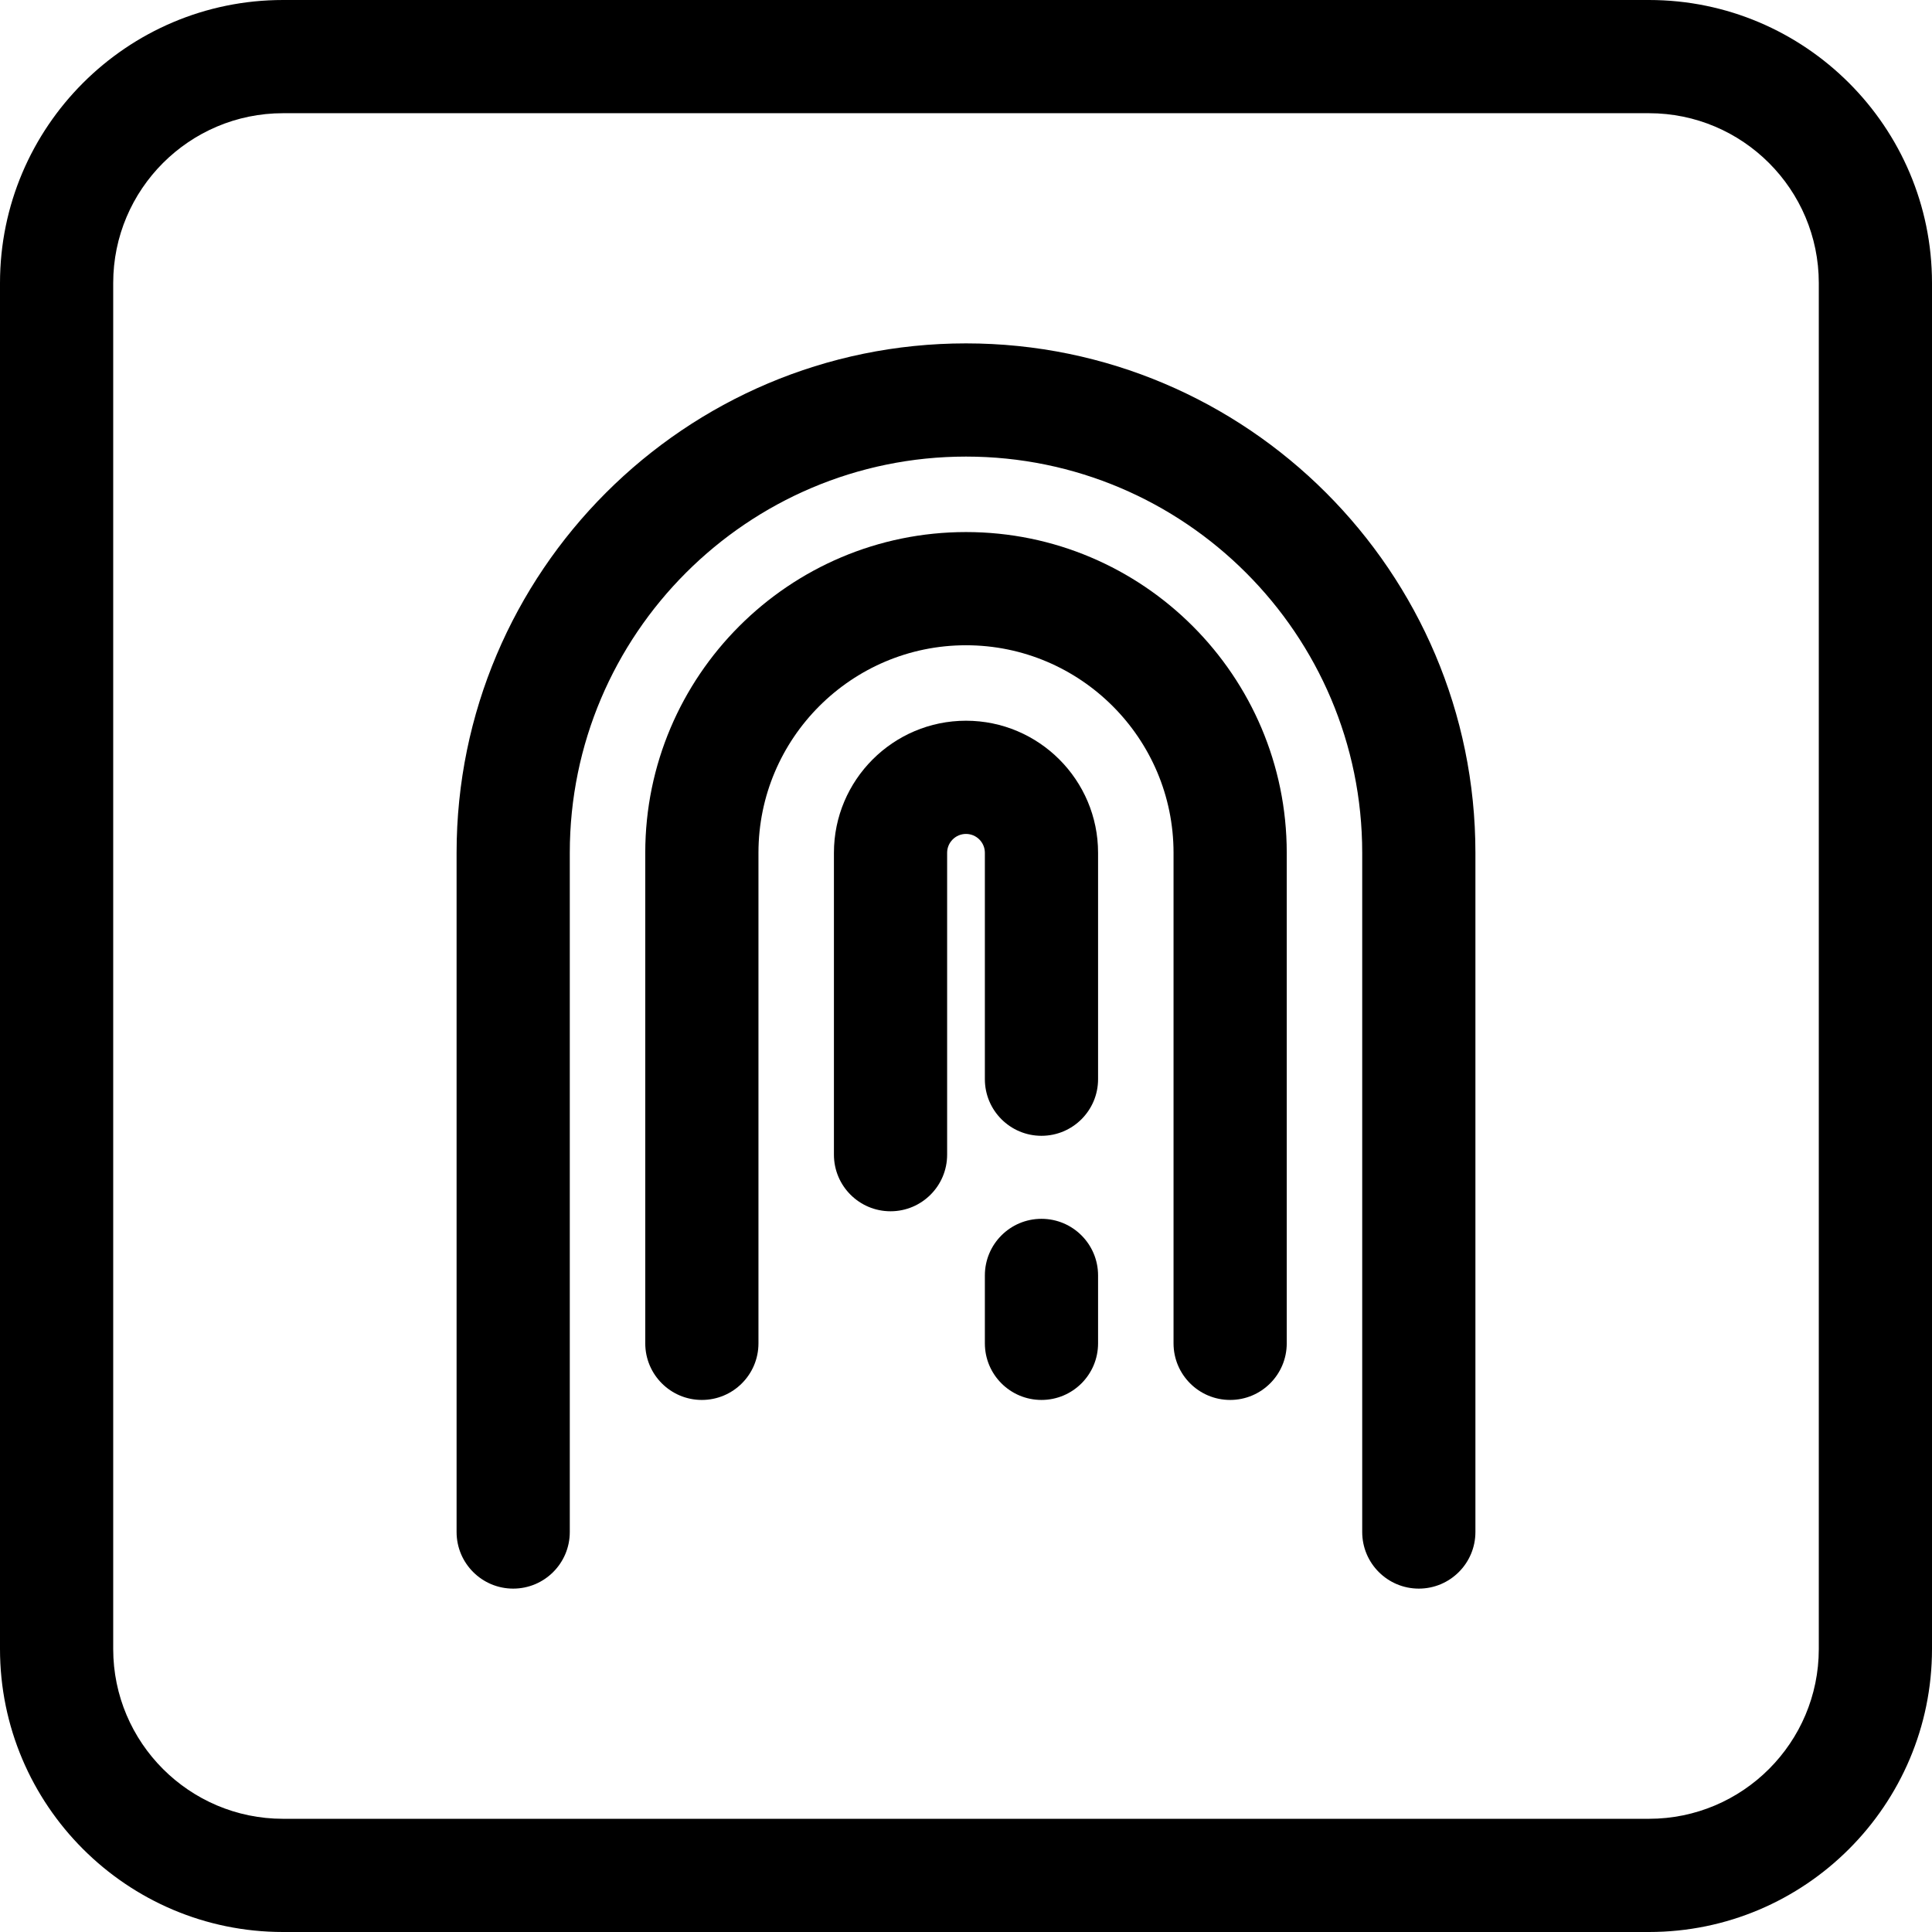 <?xml version="1.0" encoding="iso-8859-1"?>
<!-- Generator: Adobe Illustrator 19.0.0, SVG Export Plug-In . SVG Version: 6.00 Build 0)  -->
<svg version="1.1" id="Capa_1" xmlns="http://www.w3.org/2000/svg" xmlns:xlink="http://www.w3.org/1999/xlink" x="0px" y="0px"
	 viewBox="0 0 512 512" style="enable-background:new 0 0 512 512;" xml:space="preserve">
<g>
	<g>
		<path d="M437,0H75C33.645,0,0,33.645,0,75v362c0,41.355,33.645,75,75,75h362c41.355,0,75-33.645,75-75V75
			C512,33.645,478.355,0,437,0z M482,437c0,24.813-20.187,45-45,45H75c-24.813,0-45-20.187-45-45V75c0-24.813,20.187-45,45-45h362
			c24.813,0,45,20.187,45,45V437z"/>
	</g>
</g>
<g>
	<g>
		<path d="M256,91c-74.439,0-135,60.561-135,135v180c0,8.284,6.716,15,15,15s15-6.716,15-15V226c0-57.897,47.103-105,105-105
			c57.897,0,105,47.103,105,105v180c0,8.284,6.716,15,15,15s15-6.716,15-15V226C391,151.561,330.439,91,256,91z"/>
	</g>
</g>
<g>
	<g>
		<path d="M256,141c-46.869,0-85,38.131-85,85v130c0,8.284,6.716,15,15,15s15-6.716,15-15V226c0-30.327,24.673-55,55-55
			c30.327,0,55,24.673,55,55v130c0,8.284,6.716,15,15,15s15-6.716,15-15V226C341,179.131,302.869,141,256,141z"/>
	</g>
</g>
<g>
	<g>
		<path d="M256,191c-19.299,0-35,15.701-35,35v80c0,8.284,6.716,15,15,15s15-6.716,15-15v-80c0-2.757,2.243-5,5-5s5,2.243,5,5v60
			c0,8.284,6.716,15,15,15s15-6.716,15-15v-60C291,206.701,275.299,191,256,191z"/>
	</g>
</g>
<g>
	<g>
		<path d="M276,323c-8.284,0-15,6.716-15,15v18c0,8.284,6.716,15,15,15s15-6.716,15-15v-18C291,329.716,284.284,323,276,323z"/>
	</g>
</g>
<g>
</g>
<g>
</g>
<g>
</g>
<g>
</g>
<g>
</g>
<g>
</g>
<g>
</g>
<g>
</g>
<g>
</g>
<g>
</g>
<g>
</g>
<g>
</g>
<g>
</g>
<g>
</g>
<g>
</g>
</svg>
